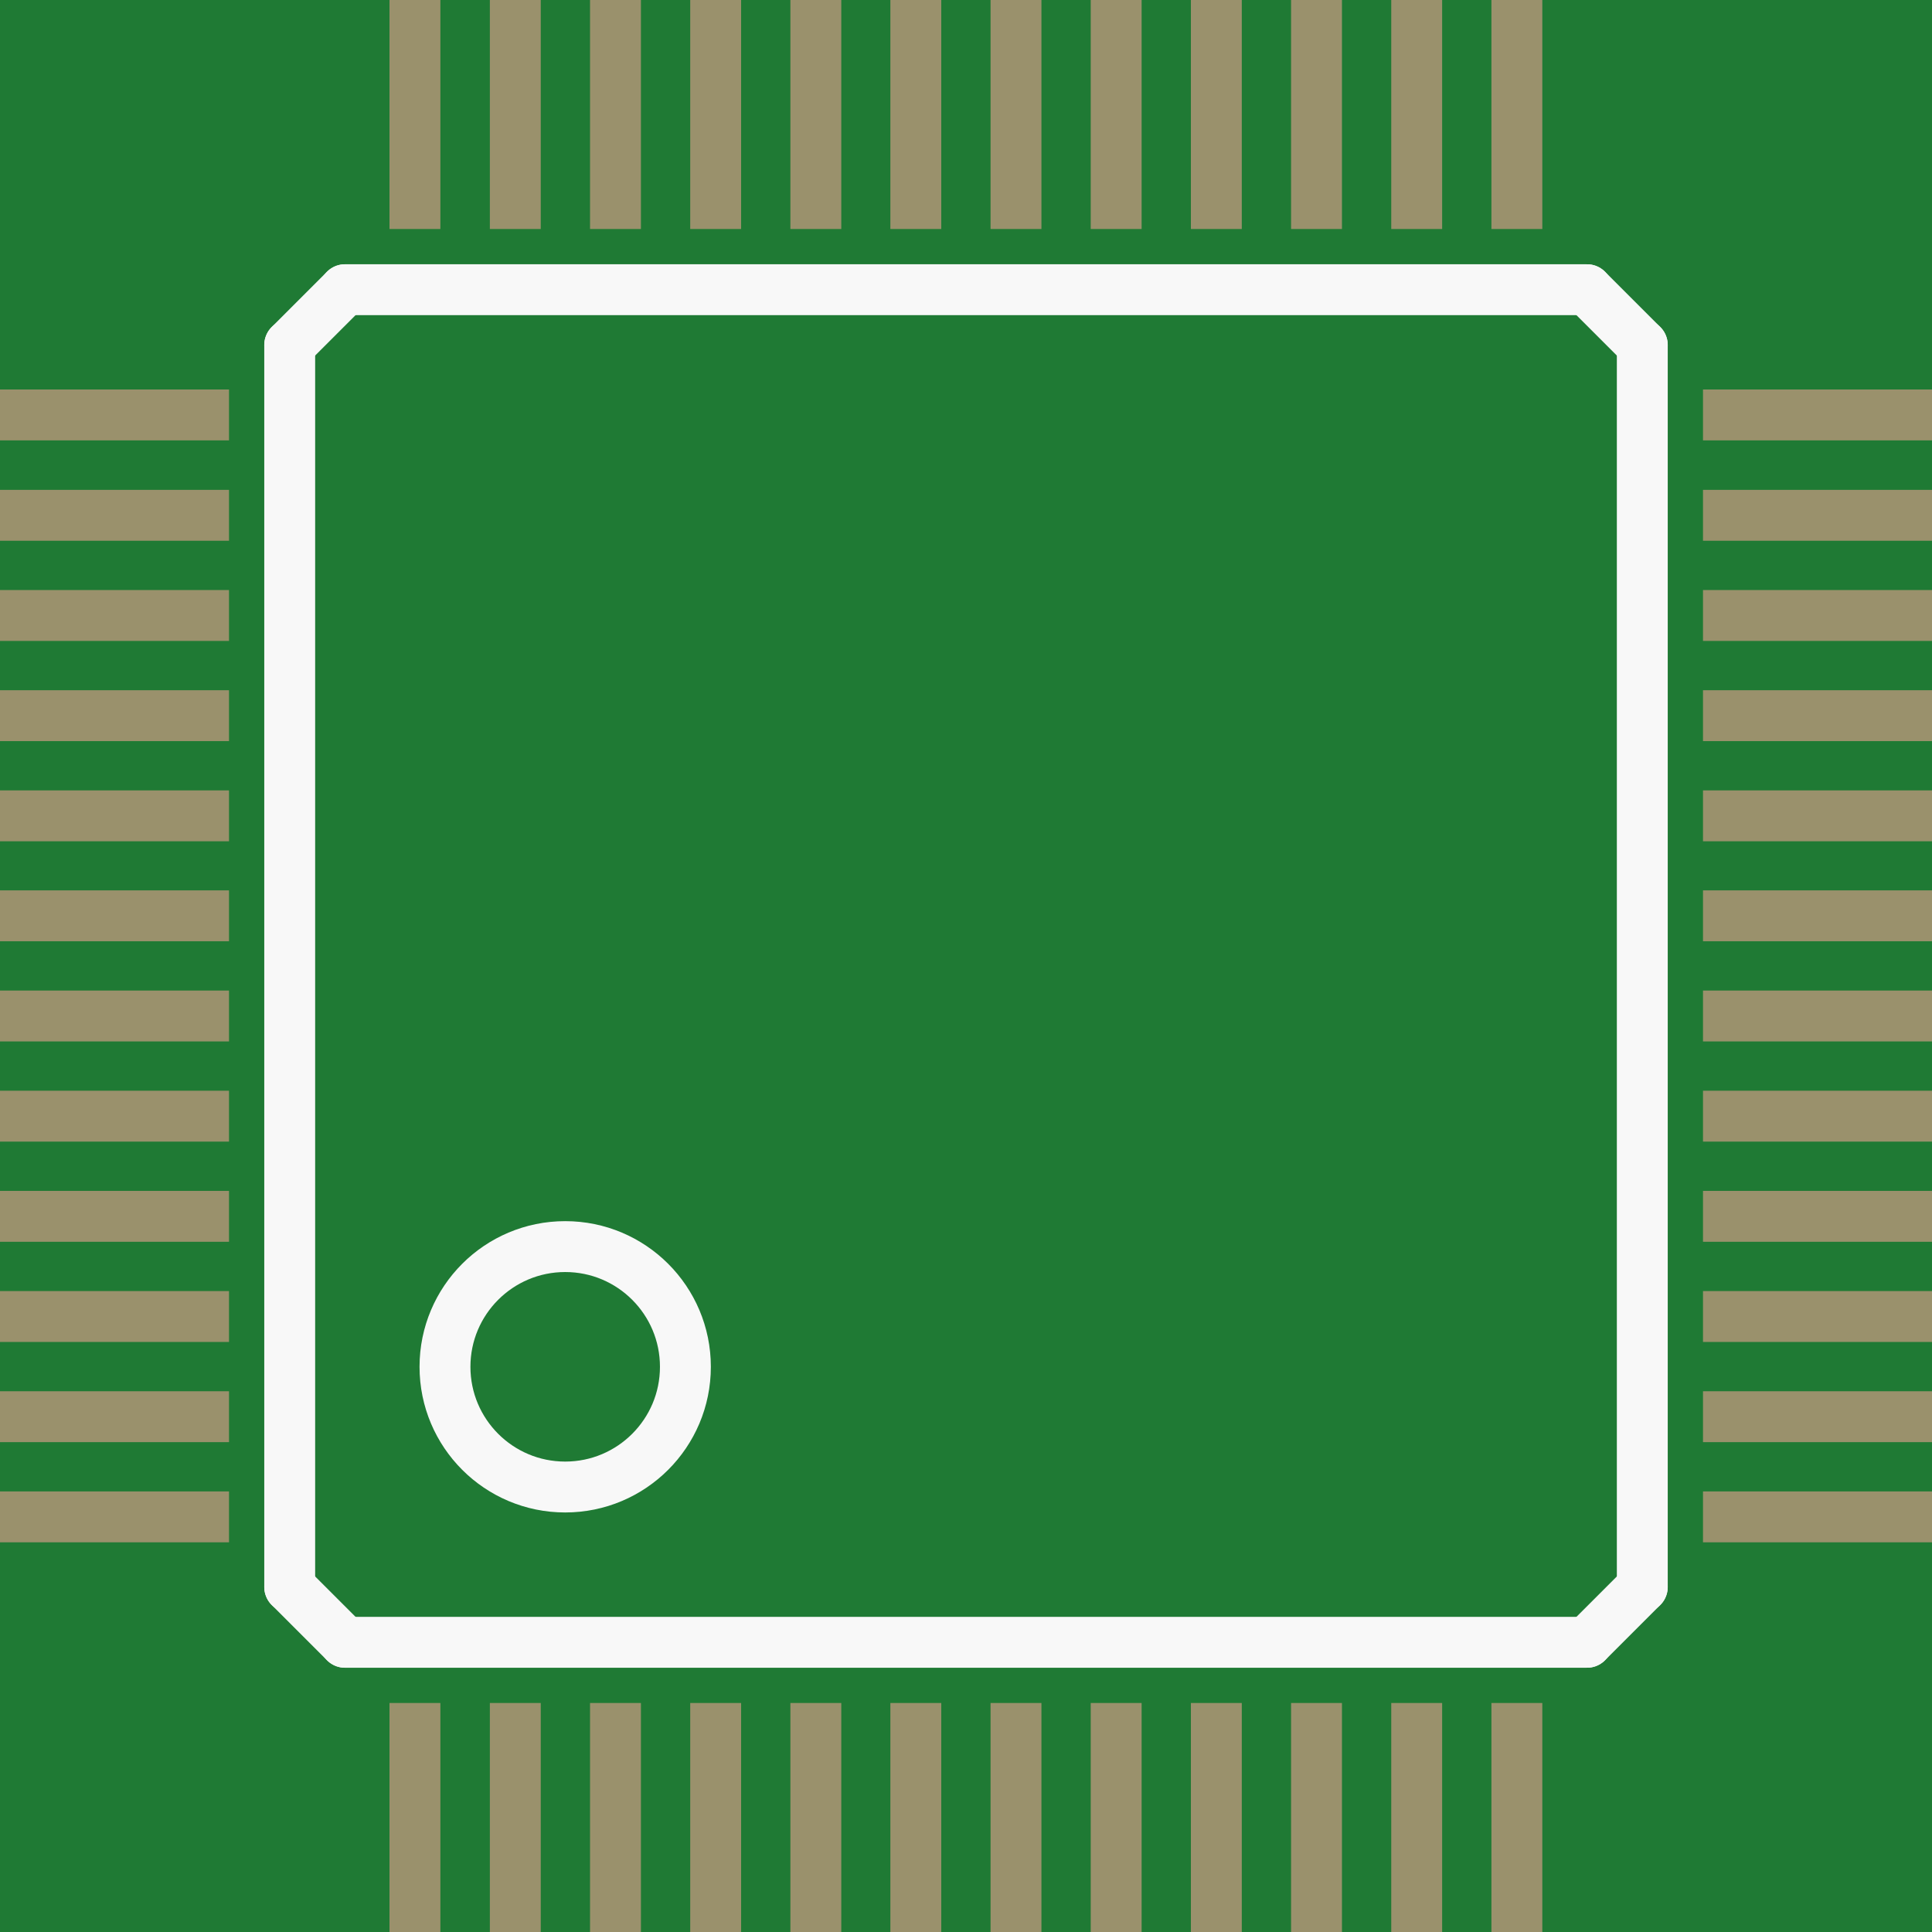 <?xml version='1.0' encoding='UTF-8' standalone='no'?>
<!-- Created with Fritzing (http://www.fritzing.org/) -->
<svg xmlns:svg='http://www.w3.org/2000/svg' xmlns='http://www.w3.org/2000/svg' version='1.2' baseProfile='tiny' x='0in' y='0in' width='0.38in' height='0.38in' viewBox='0 0 9.643 9.643' >
<rect x="0" y="0" width="9.643" height="9.643" fill="#333333" stroke="none"/>
<g id='breadboard'>
<path fill='#1F7A34' stroke='none' stroke-width='0' d='M0,0l9.643,0 0,9.643 -9.643,0 0,-9.643z
'/>
<rect id='connector0pad' connectorname='1' x='1.944' y='8.5' width='0.254' height='1.143' stroke='none' stroke-width='0' fill='#9A916C' stroke-linecap='round'/>
<rect id='connector1pad' connectorname='2' x='2.445' y='8.5' width='0.254' height='1.143' stroke='none' stroke-width='0' fill='#9A916C' stroke-linecap='round'/>
<rect id='connector2pad' connectorname='3' x='2.945' y='8.5' width='0.254' height='1.143' stroke='none' stroke-width='0' fill='#9A916C' stroke-linecap='round'/>
<rect id='connector3pad' connectorname='4' x='3.445' y='8.5' width='0.254' height='1.143' stroke='none' stroke-width='0' fill='#9A916C' stroke-linecap='round'/>
<rect id='connector4pad' connectorname='5' x='3.945' y='8.5' width='0.254' height='1.143' stroke='none' stroke-width='0' fill='#9A916C' stroke-linecap='round'/>
<rect id='connector5pad' connectorname='6' x='4.444' y='8.5' width='0.254' height='1.143' stroke='none' stroke-width='0' fill='#9A916C' stroke-linecap='round'/>
<rect id='connector6pad' connectorname='7' x='4.944' y='8.5' width='0.254' height='1.143' stroke='none' stroke-width='0' fill='#9A916C' stroke-linecap='round'/>
<rect id='connector7pad' connectorname='8' x='5.444' y='8.5' width='0.254' height='1.143' stroke='none' stroke-width='0' fill='#9A916C' stroke-linecap='round'/>
<rect id='connector8pad' connectorname='9' x='5.944' y='8.5' width='0.254' height='1.143' stroke='none' stroke-width='0' fill='#9A916C' stroke-linecap='round'/>
<rect id='connector9pad' connectorname='10' x='6.444' y='8.5' width='0.254' height='1.143' stroke='none' stroke-width='0' fill='#9A916C' stroke-linecap='round'/>
<rect id='connector10pad' connectorname='11' x='6.944' y='8.5' width='0.254' height='1.143' stroke='none' stroke-width='0' fill='#9A916C' stroke-linecap='round'/>
<rect id='connector11pad' connectorname='12' x='7.444' y='8.5' width='0.254' height='1.143' stroke='none' stroke-width='0' fill='#9A916C' stroke-linecap='round'/>
<rect id='connector12pad' connectorname='13' x='8.5' y='7.444' width='1.143' height='0.254' stroke='none' stroke-width='0' fill='#9A916C' stroke-linecap='round'/>
<rect id='connector13pad' connectorname='14' x='8.5' y='6.944' width='1.143' height='0.254' stroke='none' stroke-width='0' fill='#9A916C' stroke-linecap='round'/>
<rect id='connector14pad' connectorname='15' x='8.5' y='6.444' width='1.143' height='0.254' stroke='none' stroke-width='0' fill='#9A916C' stroke-linecap='round'/>
<rect id='connector15pad' connectorname='16' x='8.5' y='5.944' width='1.143' height='0.254' stroke='none' stroke-width='0' fill='#9A916C' stroke-linecap='round'/>
<rect id='connector16pad' connectorname='17' x='8.5' y='5.444' width='1.143' height='0.254' stroke='none' stroke-width='0' fill='#9A916C' stroke-linecap='round'/>
<rect id='connector17pad' connectorname='18' x='8.5' y='4.944' width='1.143' height='0.254' stroke='none' stroke-width='0' fill='#9A916C' stroke-linecap='round'/>
<rect id='connector18pad' connectorname='19' x='8.5' y='4.444' width='1.143' height='0.254' stroke='none' stroke-width='0' fill='#9A916C' stroke-linecap='round'/>
<rect id='connector19pad' connectorname='20' x='8.5' y='3.945' width='1.143' height='0.254' stroke='none' stroke-width='0' fill='#9A916C' stroke-linecap='round'/>
<rect id='connector20pad' connectorname='21' x='8.5' y='3.445' width='1.143' height='0.254' stroke='none' stroke-width='0' fill='#9A916C' stroke-linecap='round'/>
<rect id='connector21pad' connectorname='22' x='8.5' y='2.945' width='1.143' height='0.254' stroke='none' stroke-width='0' fill='#9A916C' stroke-linecap='round'/>
<rect id='connector22pad' connectorname='23' x='8.5' y='2.445' width='1.143' height='0.254' stroke='none' stroke-width='0' fill='#9A916C' stroke-linecap='round'/>
<rect id='connector23pad' connectorname='24' x='8.5' y='1.944' width='1.143' height='0.254' stroke='none' stroke-width='0' fill='#9A916C' stroke-linecap='round'/>
<rect id='connector24pad' connectorname='25' x='7.444' y='0' width='0.254' height='1.143' stroke='none' stroke-width='0' fill='#9A916C' stroke-linecap='round'/>
<rect id='connector25pad' connectorname='26' x='6.944' y='0' width='0.254' height='1.143' stroke='none' stroke-width='0' fill='#9A916C' stroke-linecap='round'/>
<rect id='connector26pad' connectorname='27' x='6.444' y='0' width='0.254' height='1.143' stroke='none' stroke-width='0' fill='#9A916C' stroke-linecap='round'/>
<rect id='connector27pad' connectorname='28' x='5.944' y='0' width='0.254' height='1.143' stroke='none' stroke-width='0' fill='#9A916C' stroke-linecap='round'/>
<rect id='connector28pad' connectorname='29' x='5.444' y='0' width='0.254' height='1.143' stroke='none' stroke-width='0' fill='#9A916C' stroke-linecap='round'/>
<rect id='connector29pad' connectorname='30' x='4.944' y='0' width='0.254' height='1.143' stroke='none' stroke-width='0' fill='#9A916C' stroke-linecap='round'/>
<rect id='connector30pad' connectorname='31' x='4.444' y='0' width='0.254' height='1.143' stroke='none' stroke-width='0' fill='#9A916C' stroke-linecap='round'/>
<rect id='connector31pad' connectorname='32' x='3.945' y='0' width='0.254' height='1.143' stroke='none' stroke-width='0' fill='#9A916C' stroke-linecap='round'/>
<rect id='connector32pad' connectorname='33' x='3.445' y='0' width='0.254' height='1.143' stroke='none' stroke-width='0' fill='#9A916C' stroke-linecap='round'/>
<rect id='connector33pad' connectorname='34' x='2.945' y='0' width='0.254' height='1.143' stroke='none' stroke-width='0' fill='#9A916C' stroke-linecap='round'/>
<rect id='connector34pad' connectorname='35' x='2.445' y='0' width='0.254' height='1.143' stroke='none' stroke-width='0' fill='#9A916C' stroke-linecap='round'/>
<rect id='connector35pad' connectorname='36' x='1.944' y='0' width='0.254' height='1.143' stroke='none' stroke-width='0' fill='#9A916C' stroke-linecap='round'/>
<rect id='connector36pad' connectorname='37' x='0' y='1.944' width='1.143' height='0.254' stroke='none' stroke-width='0' fill='#9A916C' stroke-linecap='round'/>
<rect id='connector37pad' connectorname='38' x='0' y='2.445' width='1.143' height='0.254' stroke='none' stroke-width='0' fill='#9A916C' stroke-linecap='round'/>
<rect id='connector38pad' connectorname='39' x='0' y='2.945' width='1.143' height='0.254' stroke='none' stroke-width='0' fill='#9A916C' stroke-linecap='round'/>
<rect id='connector39pad' connectorname='40' x='0' y='3.445' width='1.143' height='0.254' stroke='none' stroke-width='0' fill='#9A916C' stroke-linecap='round'/>
<rect id='connector40pad' connectorname='41' x='0' y='3.945' width='1.143' height='0.254' stroke='none' stroke-width='0' fill='#9A916C' stroke-linecap='round'/>
<rect id='connector41pad' connectorname='42' x='0' y='4.444' width='1.143' height='0.254' stroke='none' stroke-width='0' fill='#9A916C' stroke-linecap='round'/>
<rect id='connector42pad' connectorname='43' x='0' y='4.944' width='1.143' height='0.254' stroke='none' stroke-width='0' fill='#9A916C' stroke-linecap='round'/>
<rect id='connector43pad' connectorname='44' x='0' y='5.444' width='1.143' height='0.254' stroke='none' stroke-width='0' fill='#9A916C' stroke-linecap='round'/>
<rect id='connector44pad' connectorname='45' x='0' y='5.944' width='1.143' height='0.254' stroke='none' stroke-width='0' fill='#9A916C' stroke-linecap='round'/>
<rect id='connector45pad' connectorname='46' x='0' y='6.444' width='1.143' height='0.254' stroke='none' stroke-width='0' fill='#9A916C' stroke-linecap='round'/>
<rect id='connector46pad' connectorname='47' x='0' y='6.944' width='1.143' height='0.254' stroke='none' stroke-width='0' fill='#9A916C' stroke-linecap='round'/>
<rect id='connector47pad' connectorname='48' x='0' y='7.444' width='1.143' height='0.254' stroke='none' stroke-width='0' fill='#9A916C' stroke-linecap='round'/>
<line x1='1.446' y1='1.722' x2='1.722' y2='1.446' stroke='#f8f8f8' stroke-width='0.254' stroke-linecap='round'/>
<line x1='1.722' y1='1.446' x2='7.921' y2='1.446' stroke='#f8f8f8' stroke-width='0.254' stroke-linecap='round'/>
<line x1='7.921' y1='1.446' x2='8.197' y2='1.722' stroke='#f8f8f8' stroke-width='0.254' stroke-linecap='round'/>
<line x1='8.197' y1='1.722' x2='8.197' y2='7.921' stroke='#f8f8f8' stroke-width='0.254' stroke-linecap='round'/>
<line x1='8.197' y1='7.921' x2='7.921' y2='8.197' stroke='#f8f8f8' stroke-width='0.254' stroke-linecap='round'/>
<line x1='7.921' y1='8.197' x2='1.722' y2='8.197' stroke='#f8f8f8' stroke-width='0.254' stroke-linecap='round'/>
<line x1='1.722' y1='8.197' x2='1.446' y2='7.921' stroke='#f8f8f8' stroke-width='0.254' stroke-linecap='round'/>
<line x1='1.446' y1='7.921' x2='1.446' y2='1.722' stroke='#f8f8f8' stroke-width='0.254' stroke-linecap='round'/>
<circle cx='2.821' cy='6.822' r='0.6' stroke='#f8f8f8' stroke-width='0.254' fill='none' />
</g>
</svg>